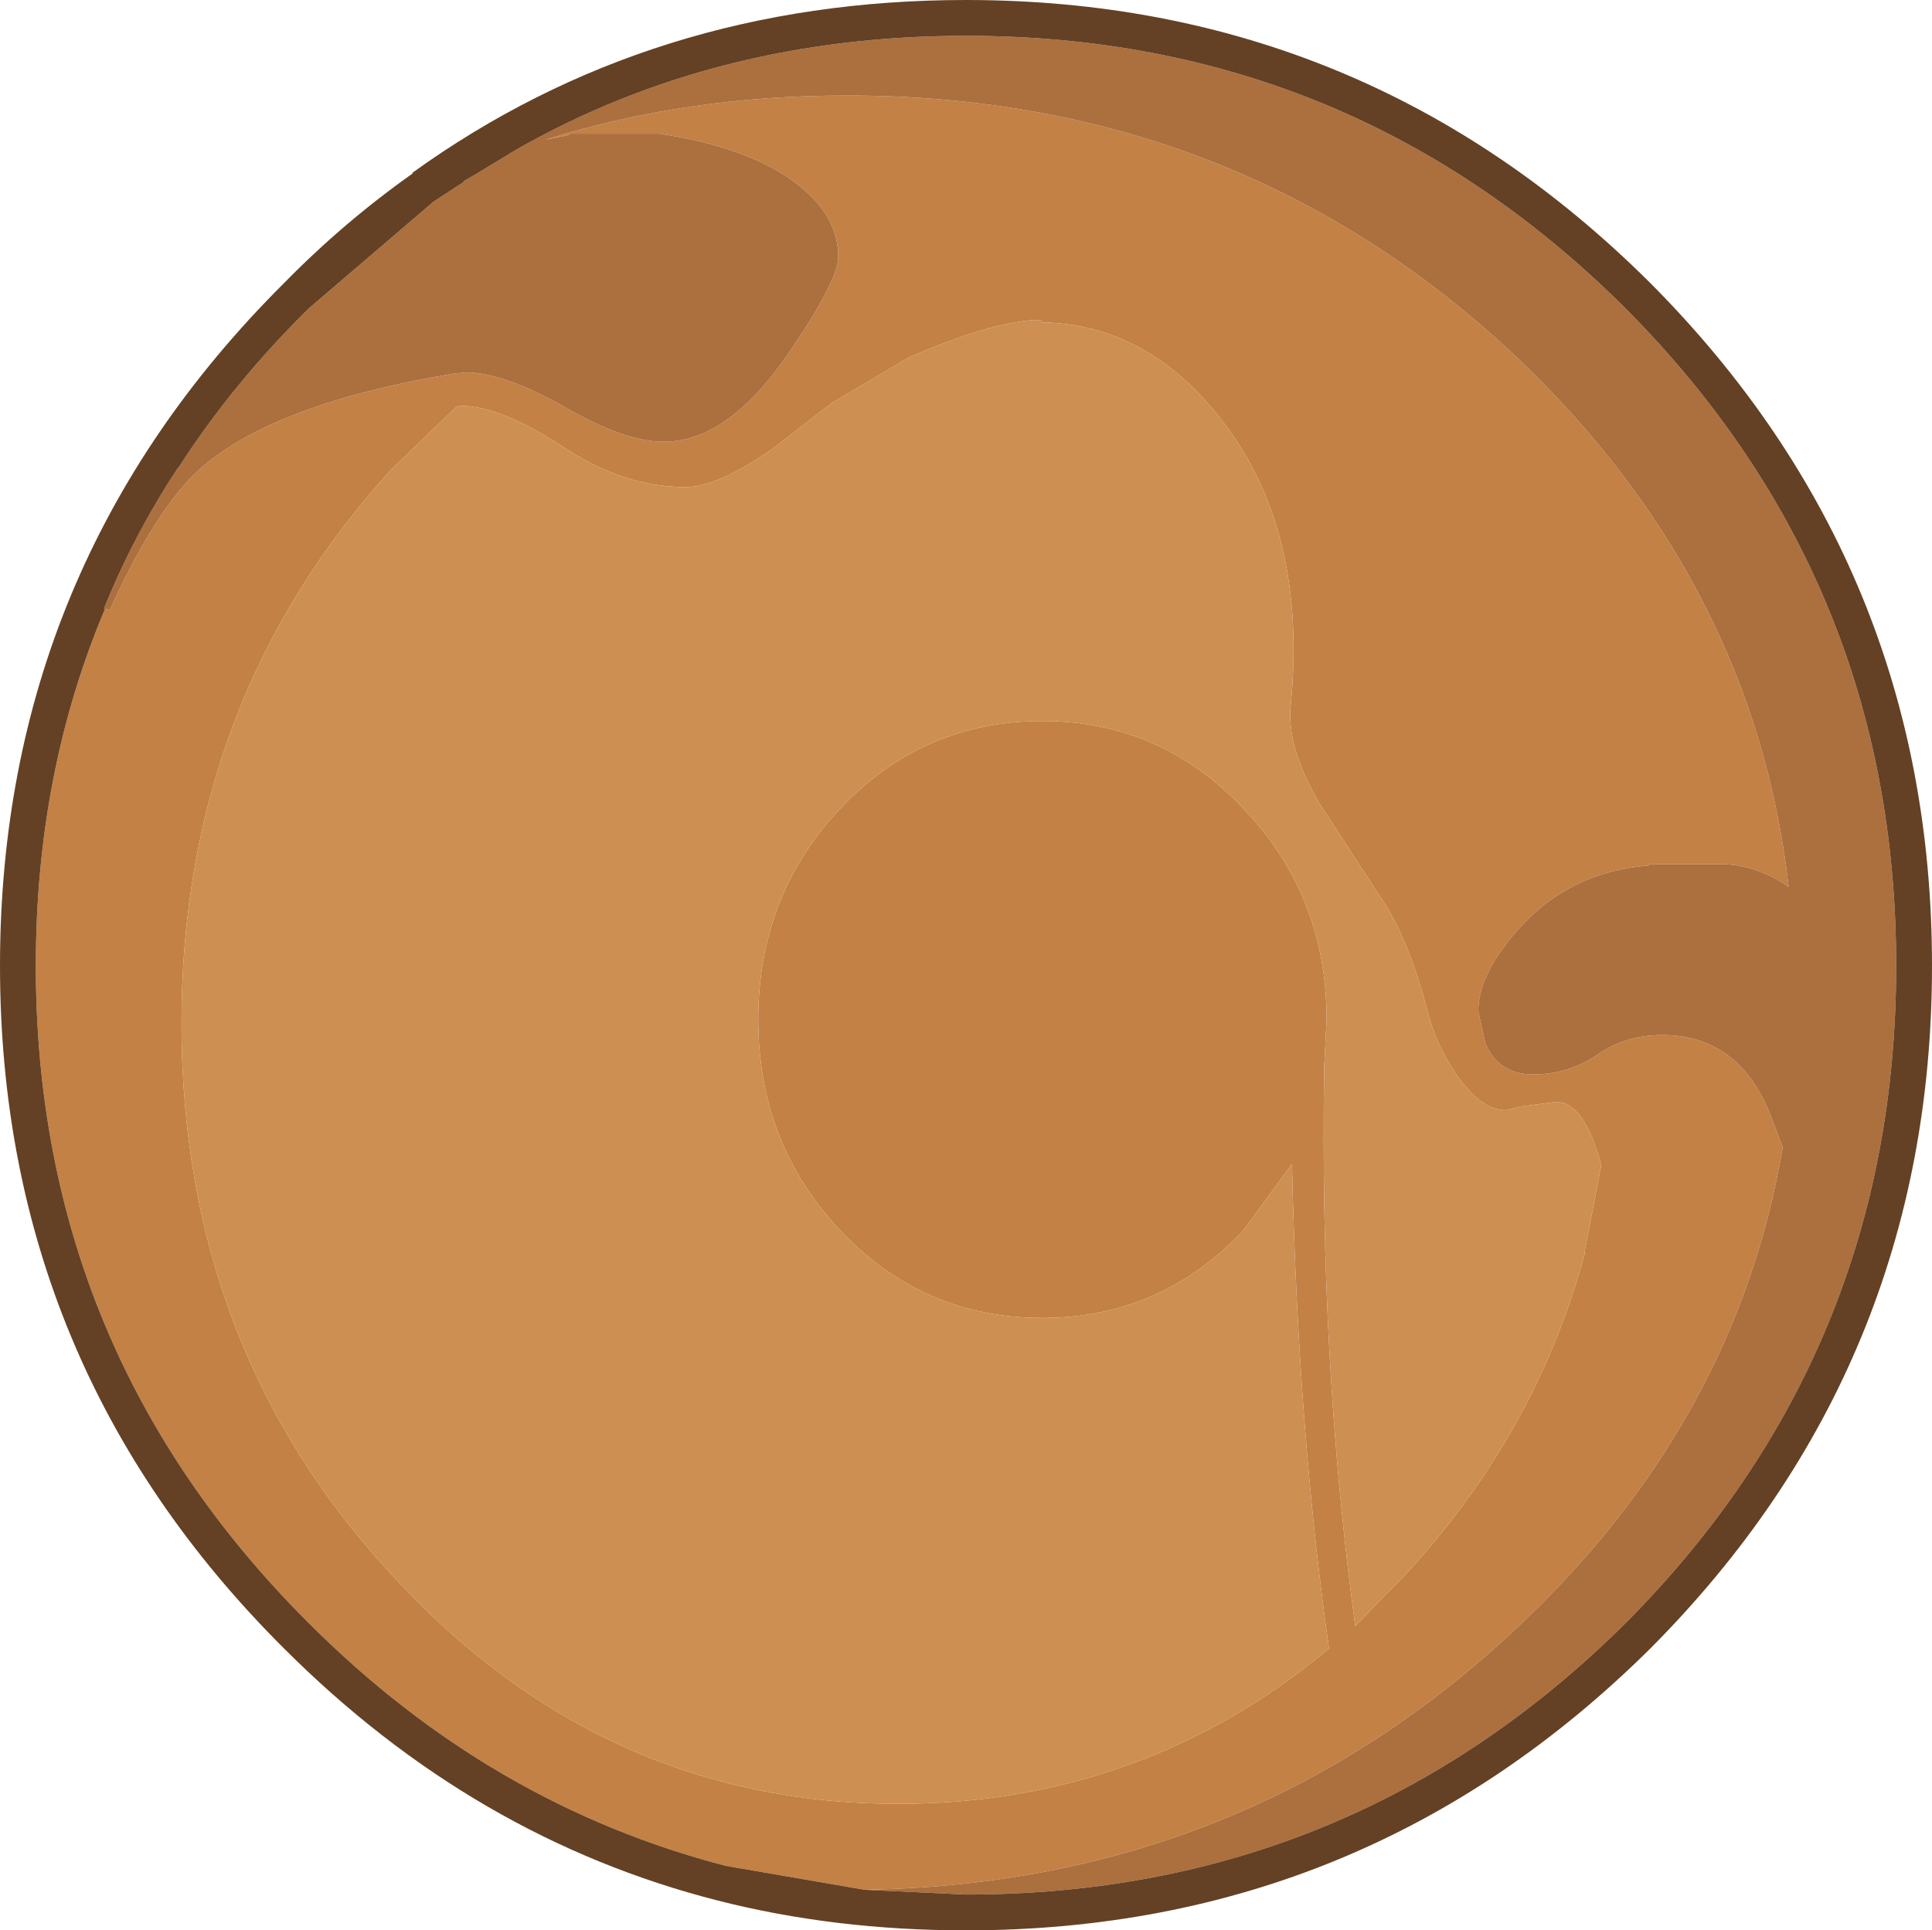 <?xml version="1.0" encoding="UTF-8" standalone="no"?>
<svg xmlns:ffdec="https://www.free-decompiler.com/flash" xmlns:xlink="http://www.w3.org/1999/xlink" ffdec:objectType="shape" height="80.85px" width="80.9px" xmlns="http://www.w3.org/2000/svg">
  <g transform="matrix(1.0, 0.0, 0.0, 1.0, 25.55, 21.75)">
    <path d="M10.65 57.4 L4.85 56.4 Q-5.0 53.85 -12.6 46.25 -24.05 34.85 -24.05 18.7 -24.05 10.6 -21.15 3.75 L-20.95 3.8 Q-19.3 0.15 -17.65 -1.65 -14.7 -4.75 -6.55 -6.1 L-6.05 -6.15 Q-4.45 -6.15 -1.9 -4.7 0.6 -3.25 2.25 -3.25 4.95 -3.25 7.5 -7.0 9.55 -10.0 9.55 -11.0 9.55 -12.75 7.75 -14.1 5.75 -15.6 2.05 -16.15 L-1.7 -16.15 -1.7 -16.1 -2.7 -15.9 Q3.2 -17.75 9.9 -17.75 26.35 -17.75 38.0 -6.75 47.9 2.7 49.35 15.4 48.15 14.55 46.75 14.45 L43.5 14.45 43.5 14.5 Q40.2 14.75 38.05 17.15 36.35 19.05 36.35 20.6 L36.65 21.95 Q37.2 23.25 38.65 23.25 40.1 23.25 41.3 22.45 42.5 21.6 44.05 21.6 47.4 21.6 48.7 25.25 L49.1 26.3 Q47.15 37.8 38.0 46.4 26.6 57.15 10.65 57.4 M33.3 44.2 Q38.75 38.3 40.8 30.8 L40.8 30.7 41.5 27.05 Q40.8 24.4 39.6 24.4 L38.1 24.6 37.5 24.75 Q36.45 24.75 35.4 23.2 34.55 21.95 34.2 20.5 33.5 17.85 32.5 16.2 L29.7 11.9 Q28.3 9.5 28.5 7.75 29.2 0.5 25.65 -4.1 22.55 -8.15 18.1 -8.25 18.1 -8.45 17.0 -8.25 15.35 -8.0 12.55 -6.8 L9.25 -4.85 6.8 -2.95 Q4.5 -1.35 3.15 -1.35 0.55 -1.35 -2.0 -3.05 -4.6 -4.75 -6.25 -4.75 L-6.45 -4.7 -9.15 -2.1 Q-17.95 7.55 -17.95 21.1 -17.95 34.7 -9.15 44.2 -0.35 53.8 12.05 53.8 22.3 53.8 30.1 47.3 28.8 38.15 28.55 27.0 L26.5 29.8 Q23.05 33.45 18.1 33.45 13.1 33.45 9.65 29.8 6.2 26.15 6.2 20.95 6.2 15.75 9.65 12.1 13.1 8.45 18.1 8.45 23.05 8.45 26.5 12.1 30.0 15.75 30.0 20.95 L29.9 22.9 Q29.7 35.35 31.2 46.35 L33.3 44.2" fill="#c38145" fill-rule="evenodd" stroke="none"/>
    <path d="M-21.15 3.75 L-21.2 3.75 Q-19.95 0.65 -18.1 -2.15 L-18.05 -2.2 Q-15.8 -5.7 -12.6 -8.85 L-7.4 -13.3 -6.1 -14.15 -6.15 -14.15 -5.55 -14.5 -3.9 -15.5 Q4.45 -20.25 14.9 -20.25 31.05 -20.25 42.5 -8.85 53.85 2.55 53.85 18.7 53.85 34.85 42.5 46.25 31.05 57.6 14.9 57.6 L10.65 57.4 Q26.6 57.15 38.0 46.4 47.15 37.8 49.1 26.3 L48.7 25.25 Q47.4 21.6 44.05 21.6 42.5 21.6 41.3 22.45 40.1 23.25 38.65 23.25 37.2 23.25 36.65 21.95 L36.35 20.6 Q36.35 19.05 38.05 17.15 40.2 14.75 43.5 14.5 L43.5 14.45 46.75 14.45 Q48.15 14.55 49.35 15.4 47.9 2.7 38.0 -6.75 26.35 -17.75 9.9 -17.75 3.2 -17.75 -2.7 -15.9 L-1.7 -16.1 -1.7 -16.15 2.05 -16.15 Q5.75 -15.6 7.75 -14.1 9.55 -12.75 9.55 -11.0 9.55 -10.0 7.5 -7.0 4.95 -3.25 2.25 -3.25 0.6 -3.25 -1.9 -4.7 -4.45 -6.15 -6.05 -6.15 L-6.55 -6.1 Q-14.7 -4.75 -17.65 -1.65 -19.3 0.15 -20.95 3.8 L-21.15 3.75" fill="#ac6f3e" fill-rule="evenodd" stroke="none"/>
    <path d="M10.65 57.4 L14.9 57.6 Q31.05 57.6 42.5 46.25 53.85 34.85 53.85 18.7 53.85 2.55 42.5 -8.85 31.05 -20.25 14.9 -20.25 4.45 -20.25 -3.9 -15.5 L-5.55 -14.5 -6.15 -14.15 -6.1 -14.15 -7.4 -13.3 -12.6 -8.85 Q-15.8 -5.7 -18.05 -2.2 L-18.1 -2.15 Q-19.95 0.65 -21.2 3.75 L-21.15 3.75 Q-24.05 10.6 -24.05 18.7 -24.05 34.85 -12.6 46.25 -5.0 53.85 4.85 56.4 L10.65 57.4 M43.55 47.3 Q31.65 59.1 14.9 59.1 9.4 59.1 4.5 57.85 -5.7 55.25 -13.65 47.3 -25.55 35.45 -25.55 18.7 -25.55 1.95 -13.65 -9.9 -11.15 -12.45 -8.25 -14.5 L-8.3 -14.5 Q1.75 -21.75 14.9 -21.75 31.65 -21.75 43.55 -9.9 55.35 1.95 55.35 18.7 55.35 35.45 43.55 47.3" fill="#644124" fill-rule="evenodd" stroke="none"/>
    <path d="M33.3 44.2 L31.2 46.35 Q29.7 35.35 29.9 22.9 L30.0 20.95 Q30.0 15.75 26.5 12.1 23.05 8.45 18.1 8.45 13.1 8.45 9.65 12.1 6.2 15.75 6.2 20.95 6.2 26.15 9.65 29.8 13.1 33.45 18.1 33.45 23.05 33.45 26.5 29.8 L28.55 27.0 Q28.8 38.15 30.1 47.3 22.3 53.8 12.05 53.8 -0.35 53.8 -9.15 44.2 -17.95 34.7 -17.95 21.1 -17.95 7.55 -9.15 -2.1 L-6.45 -4.7 -6.25 -4.75 Q-4.6 -4.75 -2.0 -3.05 0.55 -1.35 3.15 -1.35 4.5 -1.35 6.8 -2.95 L9.25 -4.85 12.55 -6.8 Q15.35 -8.0 17.0 -8.25 18.1 -8.45 18.1 -8.25 22.55 -8.15 25.65 -4.1 29.2 0.5 28.5 7.75 28.3 9.5 29.7 11.9 L32.5 16.2 Q33.5 17.85 34.2 20.5 34.55 21.95 35.4 23.2 36.45 24.75 37.5 24.75 L38.1 24.6 39.6 24.4 Q40.8 24.4 41.5 27.05 L40.8 30.7 40.8 30.8 Q38.75 38.3 33.3 44.2" fill="#cd8f52" fill-rule="evenodd" stroke="none"/>
  </g>
</svg>
